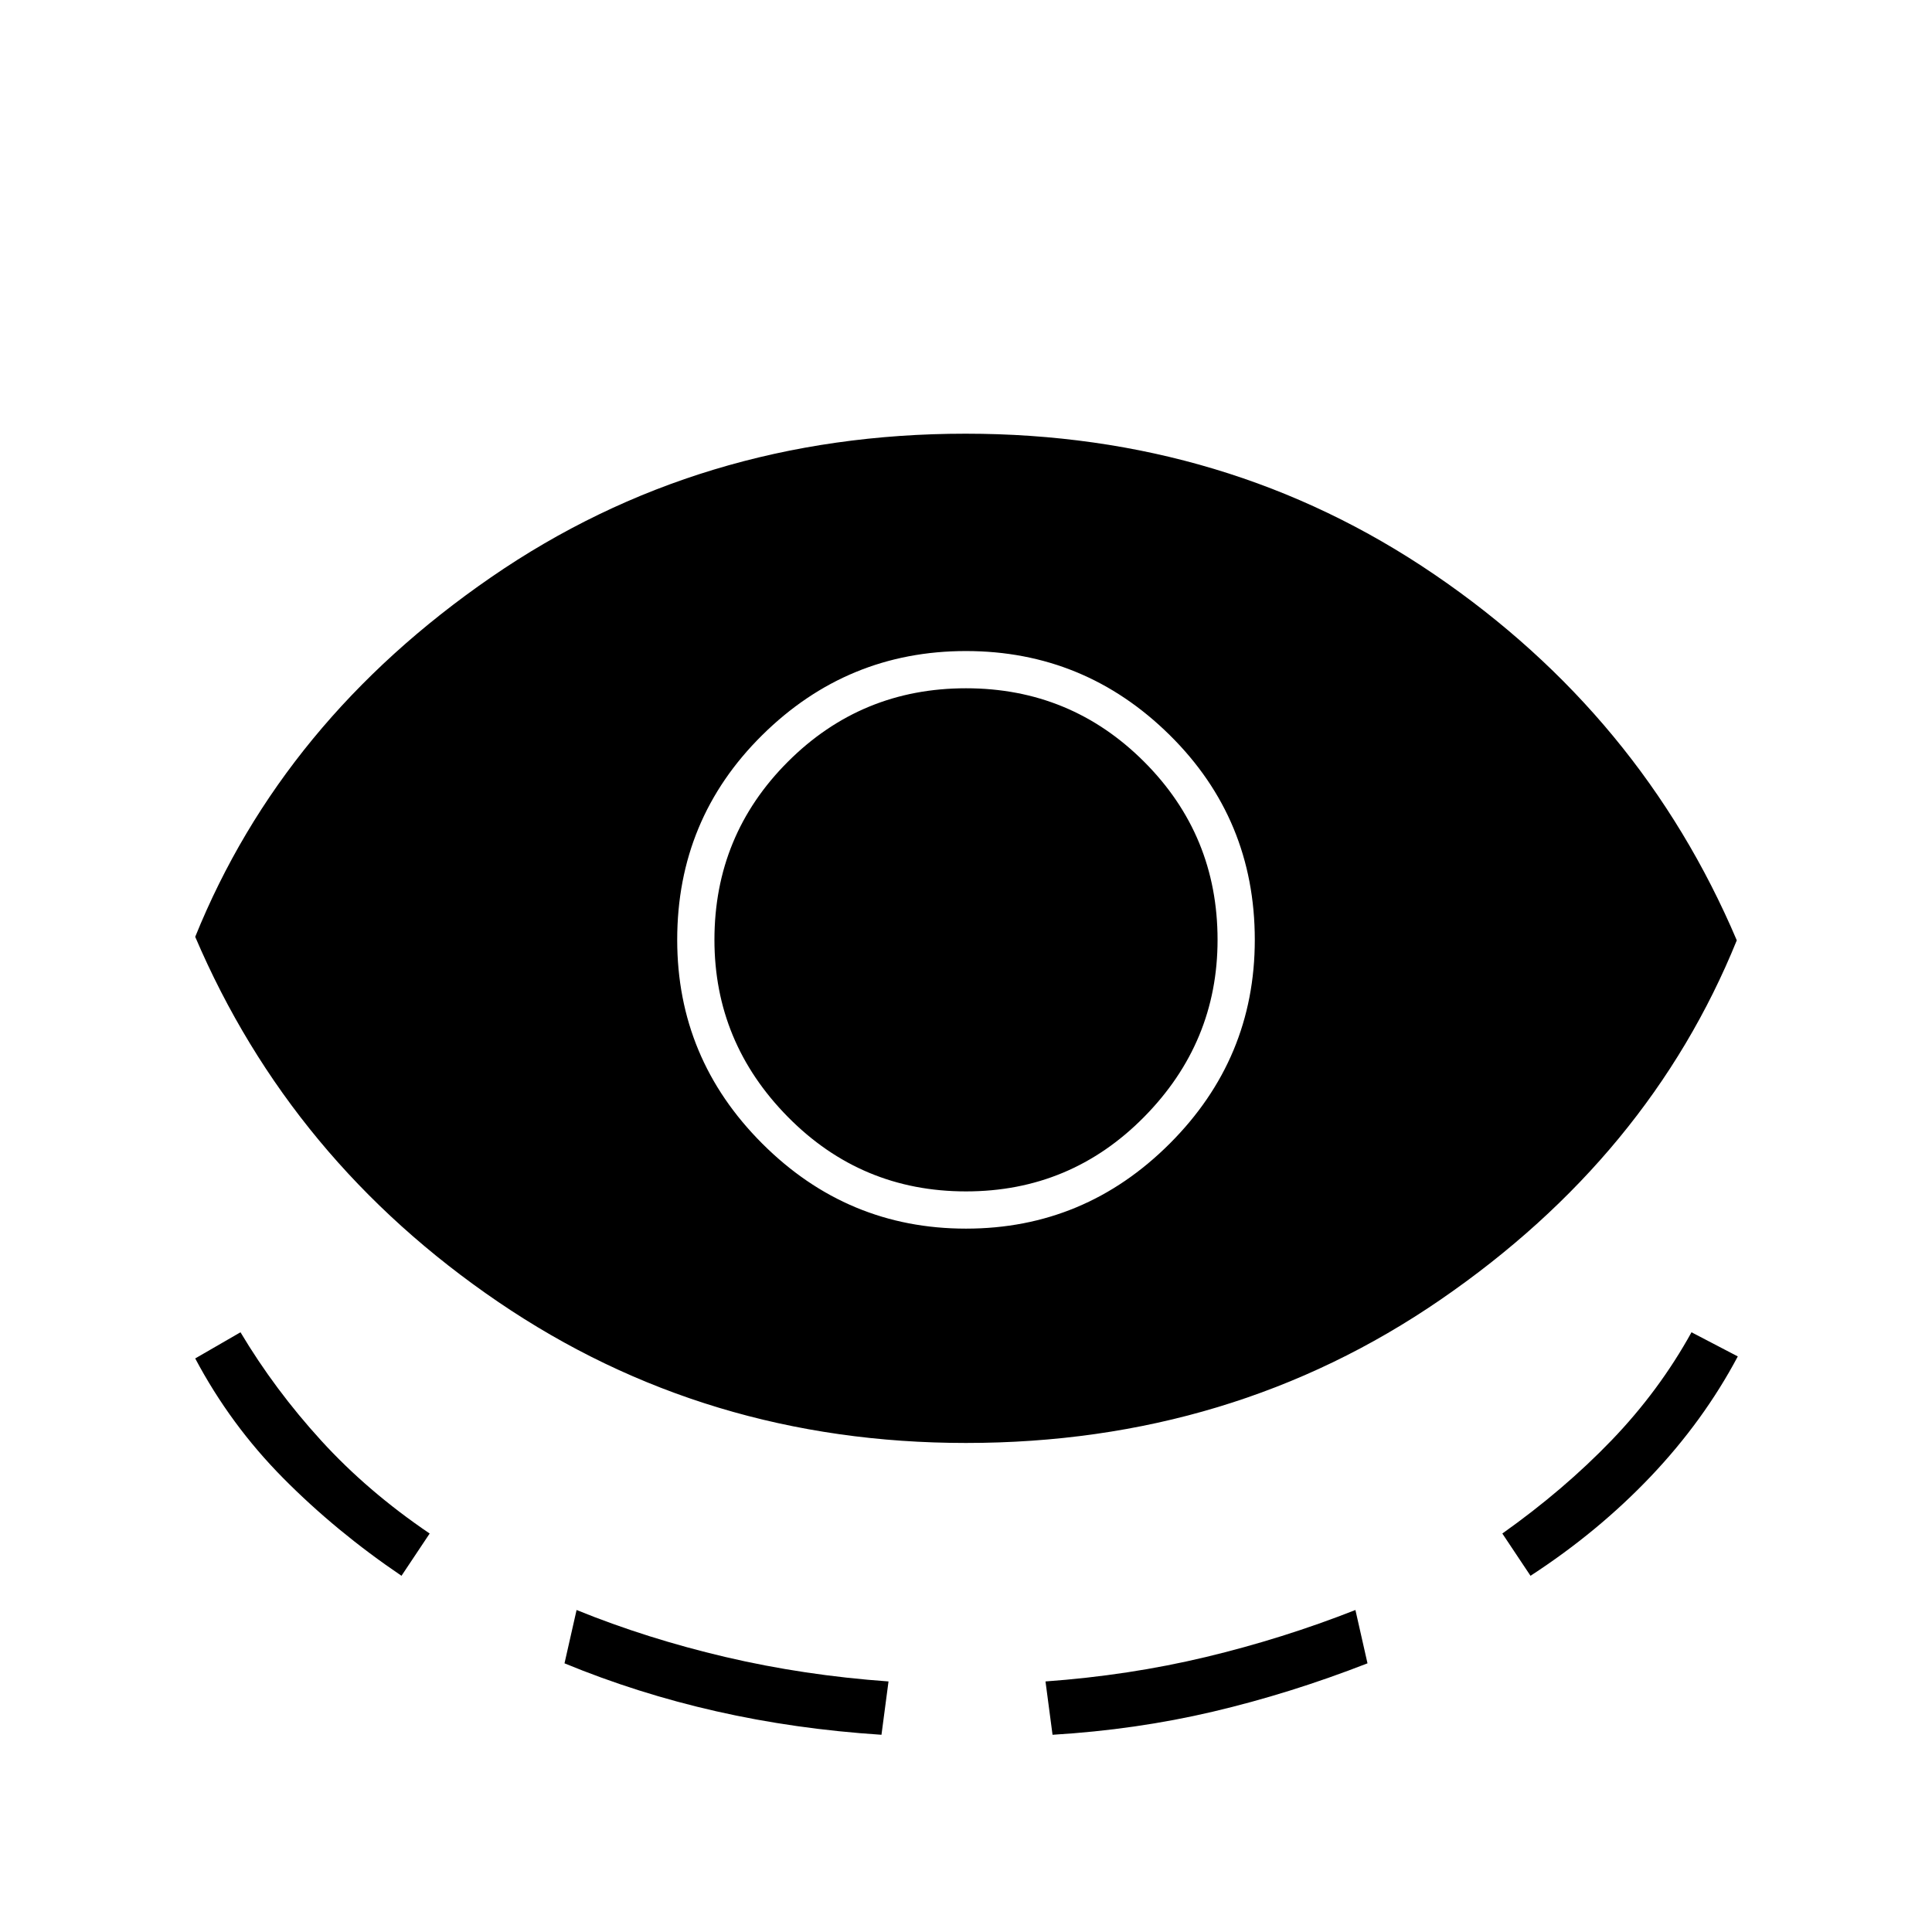 <svg xmlns="http://www.w3.org/2000/svg" height="24" viewBox="0 -960 960 960" width="24"><path d="M479.96-243q-129.46 0-232.44-70.11Q144.54-383.23 97-494.5q43.37-107.23 146.94-178.61Q347.5-744.5 479.82-744.5q130.32 0 233 70T863-492.75q-43.5 107.25-147.14 178.5Q612.22-243 479.96-243ZM199.5-177q-32.5-22-58.75-48.5T97-285l22.5-13q17 28.5 40.06 53.78 23.05 25.29 53.94 46.22l-14 21Zm81 43.5 6-26.5q34.97 14.21 73.98 23.36 39.02 9.14 81.02 12.14L438-98q-42.96-2.8-82.09-11.67-39.12-8.86-75.41-23.83Zm199.5-216q58.96 0 101.23-42.25T623.5-493q0-60-42.28-101.75T479.97-636.5q-58.97 0-101.22 41.77T336.5-493q0 59 42.27 101.25T480-349.5Zm0-18.5q-52 0-88.5-37T355-493q0-52 36.5-88.5T480-618q52 0 88.5 36.5T605-493q0 51-36.5 88T480-368Zm43 270-3.5-26.5q41.5-3 79.69-12.14 38.19-9.15 74.31-23.36l6 26.5q-38.5 15-76.75 24T523-98Zm237.5-79-14-21q30.61-21.71 54.31-46.35Q824.5-269 840.5-298l23 12q-17 32-43.23 59.61-26.24 27.6-59.77 49.39Z"/></svg>